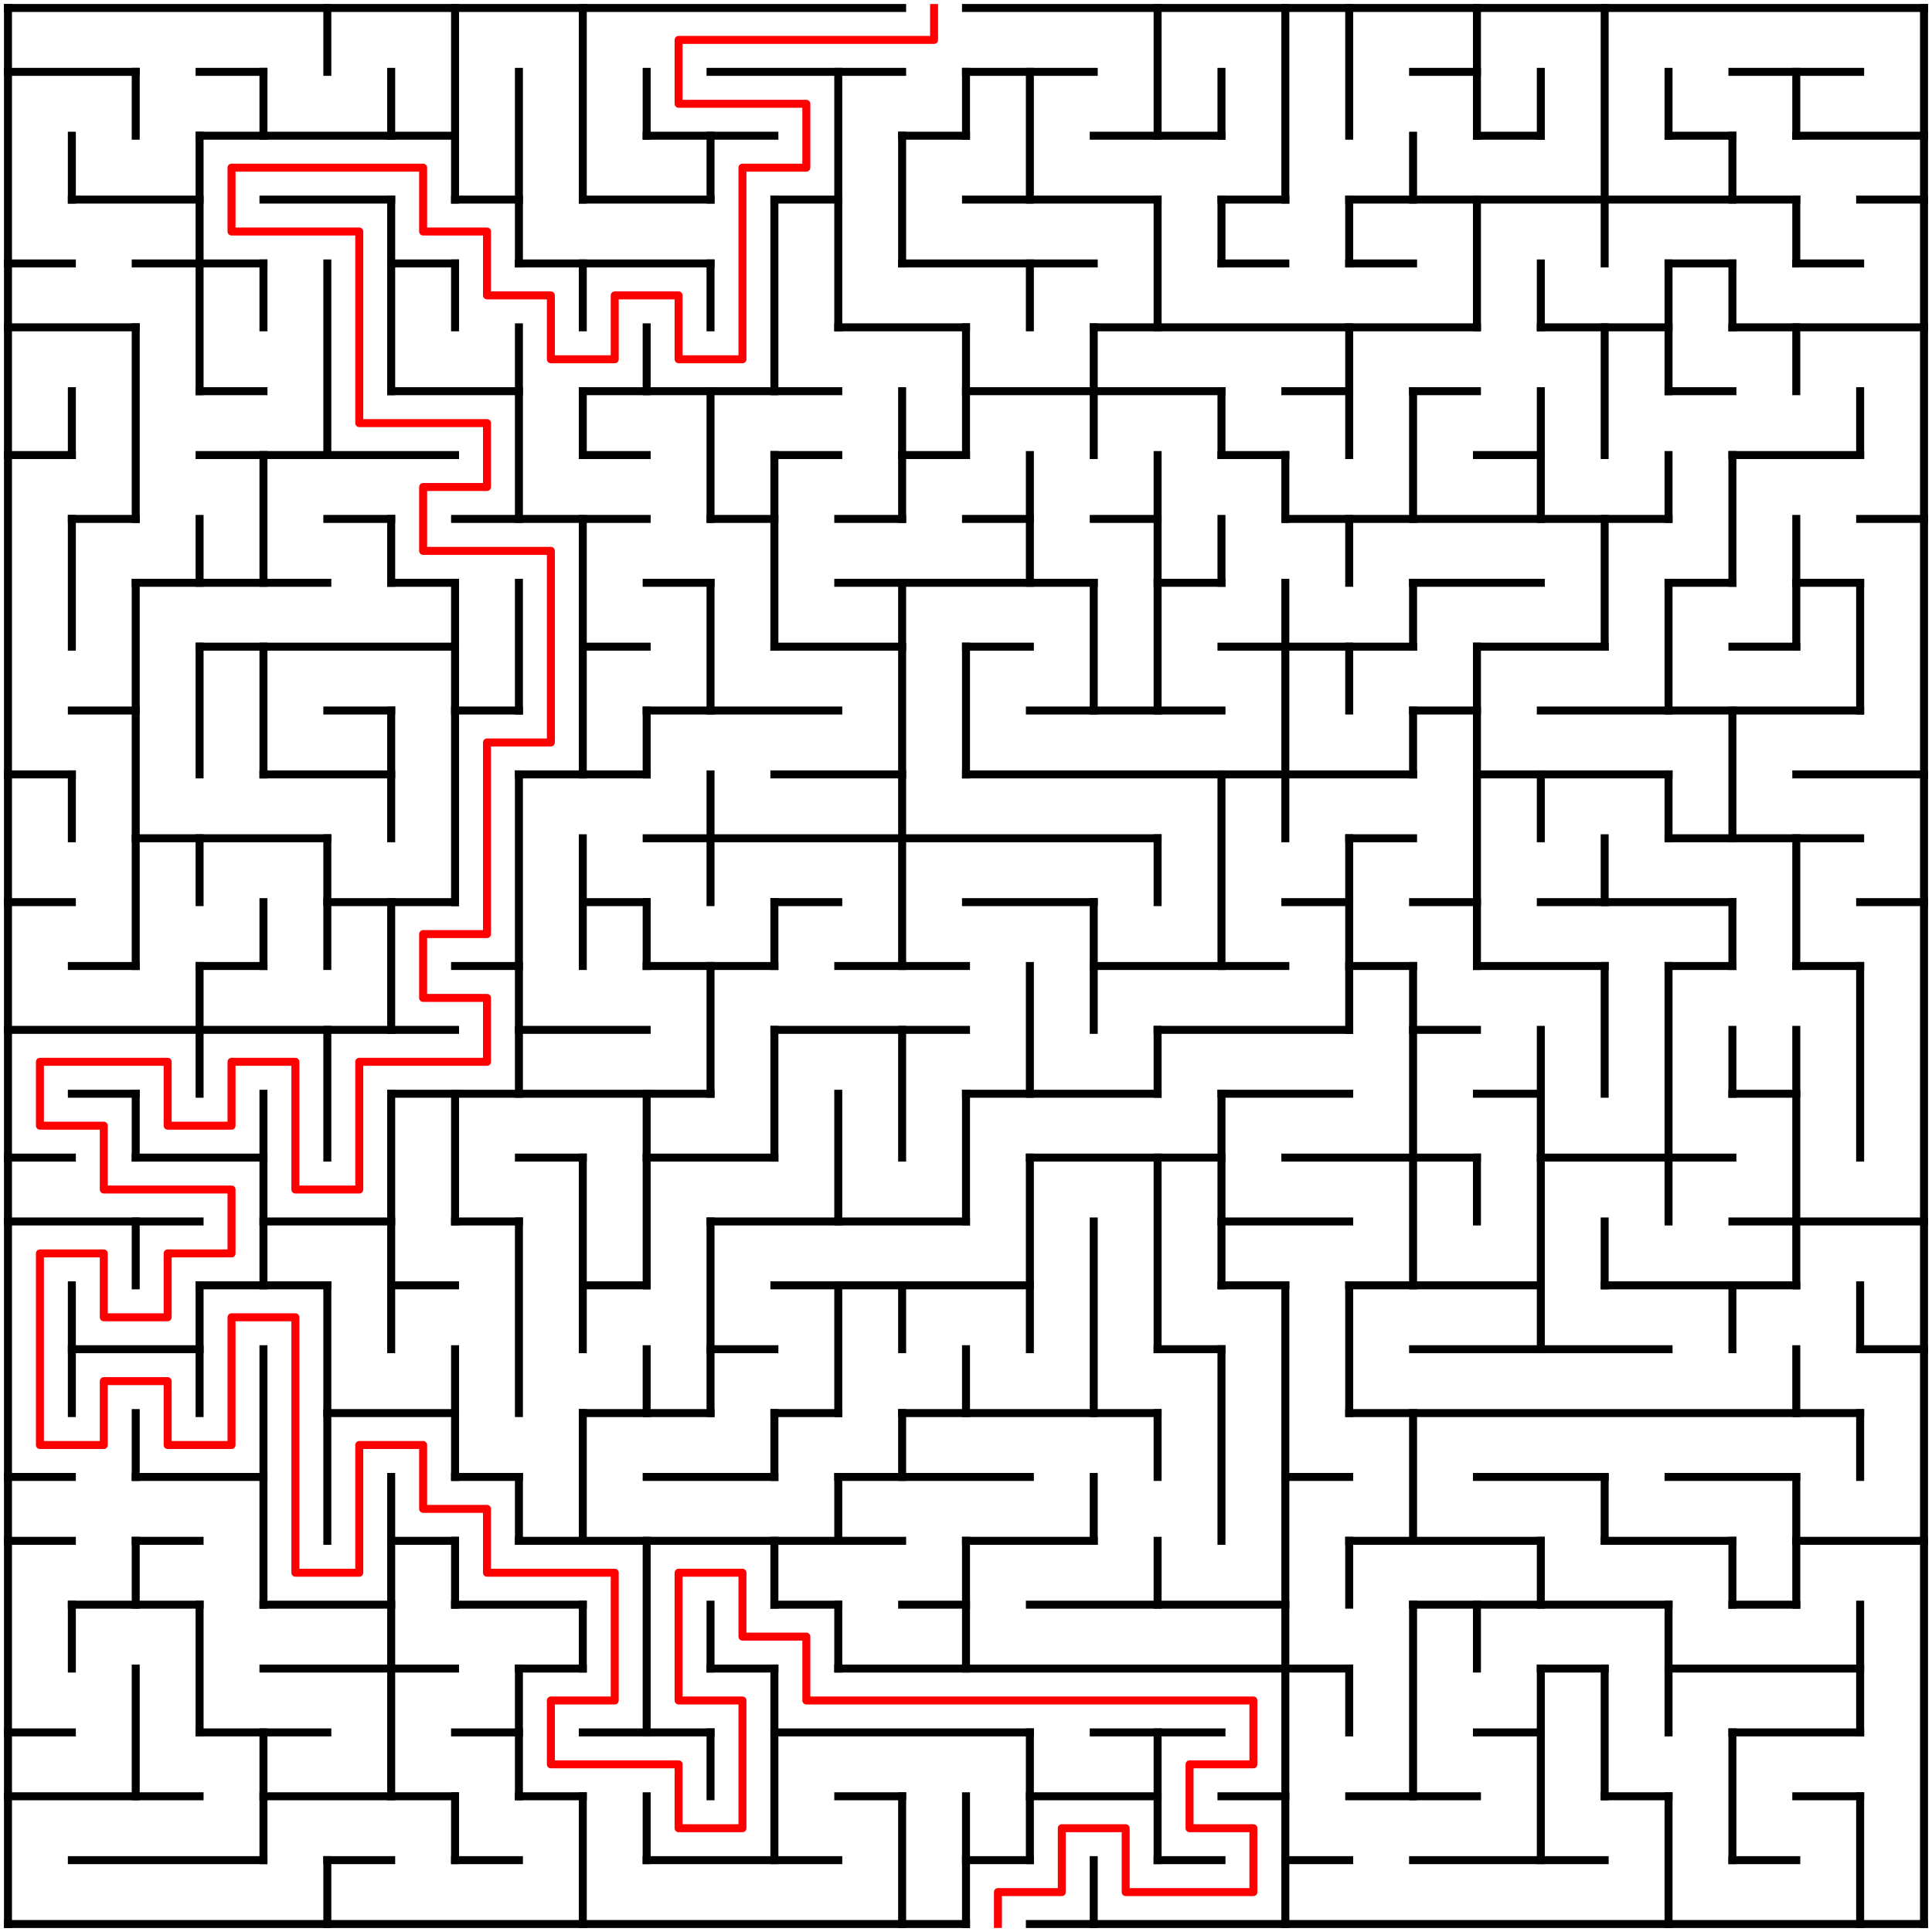 <?xml version="1.0" standalone="no"?>
<!DOCTYPE svg PUBLIC "-//W3C//DTD SVG 1.1//EN" "http://www.w3.org/Graphics/SVG/1.1/DTD/svg11.dtd">
<svg width="484" height="484" version="1.1" xmlns="http://www.w3.org/2000/svg">
  <title>30 by 30 orthogonal maze</title>
  <desc>30 by 30 orthogonal maze generated by The Maze Generator Website (https://www.mazegenerator.net/).</desc>
  <g fill="none" stroke="#000000" stroke-width="2" stroke-linecap="square">
    <line x1="2" y1="2" x2="226" y2="2" />
    <line x1="242" y1="2" x2="482" y2="2" />
    <line x1="2" y1="18" x2="34" y2="18" />
    <line x1="50" y1="18" x2="66" y2="18" />
    <line x1="178" y1="18" x2="226" y2="18" />
    <line x1="242" y1="18" x2="274" y2="18" />
    <line x1="354" y1="18" x2="370" y2="18" />
    <line x1="434" y1="18" x2="466" y2="18" />
    <line x1="50" y1="34" x2="114" y2="34" />
    <line x1="162" y1="34" x2="194" y2="34" />
    <line x1="226" y1="34" x2="242" y2="34" />
    <line x1="274" y1="34" x2="306" y2="34" />
    <line x1="370" y1="34" x2="386" y2="34" />
    <line x1="418" y1="34" x2="434" y2="34" />
    <line x1="450" y1="34" x2="482" y2="34" />
    <line x1="18" y1="50" x2="50" y2="50" />
    <line x1="66" y1="50" x2="98" y2="50" />
    <line x1="114" y1="50" x2="130" y2="50" />
    <line x1="146" y1="50" x2="178" y2="50" />
    <line x1="194" y1="50" x2="210" y2="50" />
    <line x1="242" y1="50" x2="290" y2="50" />
    <line x1="306" y1="50" x2="322" y2="50" />
    <line x1="338" y1="50" x2="450" y2="50" />
    <line x1="466" y1="50" x2="482" y2="50" />
    <line x1="2" y1="66" x2="18" y2="66" />
    <line x1="34" y1="66" x2="66" y2="66" />
    <line x1="98" y1="66" x2="114" y2="66" />
    <line x1="130" y1="66" x2="178" y2="66" />
    <line x1="226" y1="66" x2="274" y2="66" />
    <line x1="306" y1="66" x2="322" y2="66" />
    <line x1="338" y1="66" x2="354" y2="66" />
    <line x1="418" y1="66" x2="434" y2="66" />
    <line x1="450" y1="66" x2="466" y2="66" />
    <line x1="2" y1="82" x2="34" y2="82" />
    <line x1="210" y1="82" x2="242" y2="82" />
    <line x1="274" y1="82" x2="370" y2="82" />
    <line x1="386" y1="82" x2="418" y2="82" />
    <line x1="434" y1="82" x2="482" y2="82" />
    <line x1="50" y1="98" x2="66" y2="98" />
    <line x1="98" y1="98" x2="130" y2="98" />
    <line x1="146" y1="98" x2="210" y2="98" />
    <line x1="242" y1="98" x2="306" y2="98" />
    <line x1="322" y1="98" x2="338" y2="98" />
    <line x1="354" y1="98" x2="370" y2="98" />
    <line x1="418" y1="98" x2="434" y2="98" />
    <line x1="2" y1="114" x2="18" y2="114" />
    <line x1="50" y1="114" x2="114" y2="114" />
    <line x1="146" y1="114" x2="162" y2="114" />
    <line x1="194" y1="114" x2="210" y2="114" />
    <line x1="226" y1="114" x2="242" y2="114" />
    <line x1="306" y1="114" x2="322" y2="114" />
    <line x1="370" y1="114" x2="386" y2="114" />
    <line x1="434" y1="114" x2="466" y2="114" />
    <line x1="18" y1="130" x2="34" y2="130" />
    <line x1="82" y1="130" x2="98" y2="130" />
    <line x1="114" y1="130" x2="162" y2="130" />
    <line x1="178" y1="130" x2="194" y2="130" />
    <line x1="210" y1="130" x2="226" y2="130" />
    <line x1="242" y1="130" x2="258" y2="130" />
    <line x1="274" y1="130" x2="290" y2="130" />
    <line x1="322" y1="130" x2="418" y2="130" />
    <line x1="466" y1="130" x2="482" y2="130" />
    <line x1="34" y1="146" x2="82" y2="146" />
    <line x1="98" y1="146" x2="114" y2="146" />
    <line x1="162" y1="146" x2="178" y2="146" />
    <line x1="210" y1="146" x2="274" y2="146" />
    <line x1="290" y1="146" x2="306" y2="146" />
    <line x1="354" y1="146" x2="386" y2="146" />
    <line x1="418" y1="146" x2="434" y2="146" />
    <line x1="450" y1="146" x2="466" y2="146" />
    <line x1="50" y1="162" x2="114" y2="162" />
    <line x1="146" y1="162" x2="162" y2="162" />
    <line x1="194" y1="162" x2="226" y2="162" />
    <line x1="242" y1="162" x2="258" y2="162" />
    <line x1="306" y1="162" x2="354" y2="162" />
    <line x1="370" y1="162" x2="402" y2="162" />
    <line x1="434" y1="162" x2="450" y2="162" />
    <line x1="18" y1="178" x2="34" y2="178" />
    <line x1="82" y1="178" x2="98" y2="178" />
    <line x1="114" y1="178" x2="130" y2="178" />
    <line x1="162" y1="178" x2="210" y2="178" />
    <line x1="258" y1="178" x2="306" y2="178" />
    <line x1="354" y1="178" x2="370" y2="178" />
    <line x1="386" y1="178" x2="466" y2="178" />
    <line x1="2" y1="194" x2="18" y2="194" />
    <line x1="66" y1="194" x2="98" y2="194" />
    <line x1="130" y1="194" x2="162" y2="194" />
    <line x1="194" y1="194" x2="226" y2="194" />
    <line x1="242" y1="194" x2="354" y2="194" />
    <line x1="370" y1="194" x2="418" y2="194" />
    <line x1="450" y1="194" x2="482" y2="194" />
    <line x1="34" y1="210" x2="82" y2="210" />
    <line x1="162" y1="210" x2="290" y2="210" />
    <line x1="338" y1="210" x2="354" y2="210" />
    <line x1="418" y1="210" x2="466" y2="210" />
    <line x1="2" y1="226" x2="18" y2="226" />
    <line x1="82" y1="226" x2="114" y2="226" />
    <line x1="146" y1="226" x2="162" y2="226" />
    <line x1="194" y1="226" x2="210" y2="226" />
    <line x1="242" y1="226" x2="274" y2="226" />
    <line x1="322" y1="226" x2="338" y2="226" />
    <line x1="354" y1="226" x2="370" y2="226" />
    <line x1="386" y1="226" x2="434" y2="226" />
    <line x1="466" y1="226" x2="482" y2="226" />
    <line x1="18" y1="242" x2="34" y2="242" />
    <line x1="50" y1="242" x2="66" y2="242" />
    <line x1="114" y1="242" x2="130" y2="242" />
    <line x1="162" y1="242" x2="194" y2="242" />
    <line x1="210" y1="242" x2="242" y2="242" />
    <line x1="274" y1="242" x2="322" y2="242" />
    <line x1="338" y1="242" x2="354" y2="242" />
    <line x1="370" y1="242" x2="402" y2="242" />
    <line x1="418" y1="242" x2="434" y2="242" />
    <line x1="450" y1="242" x2="466" y2="242" />
    <line x1="2" y1="258" x2="114" y2="258" />
    <line x1="130" y1="258" x2="162" y2="258" />
    <line x1="194" y1="258" x2="242" y2="258" />
    <line x1="290" y1="258" x2="338" y2="258" />
    <line x1="354" y1="258" x2="370" y2="258" />
    <line x1="18" y1="274" x2="34" y2="274" />
    <line x1="98" y1="274" x2="178" y2="274" />
    <line x1="242" y1="274" x2="290" y2="274" />
    <line x1="306" y1="274" x2="338" y2="274" />
    <line x1="370" y1="274" x2="386" y2="274" />
    <line x1="434" y1="274" x2="450" y2="274" />
    <line x1="2" y1="290" x2="18" y2="290" />
    <line x1="34" y1="290" x2="66" y2="290" />
    <line x1="130" y1="290" x2="146" y2="290" />
    <line x1="162" y1="290" x2="194" y2="290" />
    <line x1="258" y1="290" x2="306" y2="290" />
    <line x1="322" y1="290" x2="370" y2="290" />
    <line x1="386" y1="290" x2="434" y2="290" />
    <line x1="2" y1="306" x2="50" y2="306" />
    <line x1="66" y1="306" x2="98" y2="306" />
    <line x1="114" y1="306" x2="130" y2="306" />
    <line x1="178" y1="306" x2="242" y2="306" />
    <line x1="306" y1="306" x2="338" y2="306" />
    <line x1="434" y1="306" x2="482" y2="306" />
    <line x1="50" y1="322" x2="82" y2="322" />
    <line x1="98" y1="322" x2="114" y2="322" />
    <line x1="146" y1="322" x2="162" y2="322" />
    <line x1="194" y1="322" x2="258" y2="322" />
    <line x1="306" y1="322" x2="322" y2="322" />
    <line x1="338" y1="322" x2="386" y2="322" />
    <line x1="402" y1="322" x2="450" y2="322" />
    <line x1="18" y1="338" x2="50" y2="338" />
    <line x1="178" y1="338" x2="194" y2="338" />
    <line x1="290" y1="338" x2="306" y2="338" />
    <line x1="354" y1="338" x2="418" y2="338" />
    <line x1="466" y1="338" x2="482" y2="338" />
    <line x1="82" y1="354" x2="114" y2="354" />
    <line x1="146" y1="354" x2="178" y2="354" />
    <line x1="194" y1="354" x2="210" y2="354" />
    <line x1="226" y1="354" x2="290" y2="354" />
    <line x1="338" y1="354" x2="466" y2="354" />
    <line x1="2" y1="370" x2="18" y2="370" />
    <line x1="34" y1="370" x2="66" y2="370" />
    <line x1="114" y1="370" x2="130" y2="370" />
    <line x1="162" y1="370" x2="194" y2="370" />
    <line x1="210" y1="370" x2="258" y2="370" />
    <line x1="322" y1="370" x2="338" y2="370" />
    <line x1="370" y1="370" x2="402" y2="370" />
    <line x1="418" y1="370" x2="450" y2="370" />
    <line x1="2" y1="386" x2="18" y2="386" />
    <line x1="34" y1="386" x2="50" y2="386" />
    <line x1="98" y1="386" x2="114" y2="386" />
    <line x1="130" y1="386" x2="226" y2="386" />
    <line x1="242" y1="386" x2="274" y2="386" />
    <line x1="338" y1="386" x2="386" y2="386" />
    <line x1="402" y1="386" x2="434" y2="386" />
    <line x1="450" y1="386" x2="482" y2="386" />
    <line x1="18" y1="402" x2="50" y2="402" />
    <line x1="66" y1="402" x2="98" y2="402" />
    <line x1="114" y1="402" x2="146" y2="402" />
    <line x1="194" y1="402" x2="210" y2="402" />
    <line x1="226" y1="402" x2="242" y2="402" />
    <line x1="258" y1="402" x2="322" y2="402" />
    <line x1="354" y1="402" x2="418" y2="402" />
    <line x1="434" y1="402" x2="450" y2="402" />
    <line x1="66" y1="418" x2="114" y2="418" />
    <line x1="130" y1="418" x2="146" y2="418" />
    <line x1="178" y1="418" x2="194" y2="418" />
    <line x1="210" y1="418" x2="338" y2="418" />
    <line x1="386" y1="418" x2="402" y2="418" />
    <line x1="418" y1="418" x2="466" y2="418" />
    <line x1="2" y1="434" x2="18" y2="434" />
    <line x1="50" y1="434" x2="82" y2="434" />
    <line x1="114" y1="434" x2="130" y2="434" />
    <line x1="146" y1="434" x2="178" y2="434" />
    <line x1="194" y1="434" x2="258" y2="434" />
    <line x1="274" y1="434" x2="306" y2="434" />
    <line x1="370" y1="434" x2="386" y2="434" />
    <line x1="434" y1="434" x2="466" y2="434" />
    <line x1="2" y1="450" x2="50" y2="450" />
    <line x1="66" y1="450" x2="114" y2="450" />
    <line x1="130" y1="450" x2="146" y2="450" />
    <line x1="210" y1="450" x2="226" y2="450" />
    <line x1="258" y1="450" x2="290" y2="450" />
    <line x1="306" y1="450" x2="322" y2="450" />
    <line x1="338" y1="450" x2="370" y2="450" />
    <line x1="402" y1="450" x2="418" y2="450" />
    <line x1="450" y1="450" x2="466" y2="450" />
    <line x1="18" y1="466" x2="66" y2="466" />
    <line x1="82" y1="466" x2="98" y2="466" />
    <line x1="114" y1="466" x2="130" y2="466" />
    <line x1="162" y1="466" x2="210" y2="466" />
    <line x1="242" y1="466" x2="258" y2="466" />
    <line x1="290" y1="466" x2="306" y2="466" />
    <line x1="322" y1="466" x2="338" y2="466" />
    <line x1="354" y1="466" x2="402" y2="466" />
    <line x1="434" y1="466" x2="450" y2="466" />
    <line x1="2" y1="482" x2="242" y2="482" />
    <line x1="258" y1="482" x2="482" y2="482" />
    <line x1="2" y1="2" x2="2" y2="482" />
    <line x1="18" y1="34" x2="18" y2="50" />
    <line x1="18" y1="98" x2="18" y2="114" />
    <line x1="18" y1="130" x2="18" y2="162" />
    <line x1="18" y1="194" x2="18" y2="210" />
    <line x1="18" y1="322" x2="18" y2="354" />
    <line x1="18" y1="402" x2="18" y2="418" />
    <line x1="34" y1="18" x2="34" y2="34" />
    <line x1="34" y1="82" x2="34" y2="130" />
    <line x1="34" y1="146" x2="34" y2="242" />
    <line x1="34" y1="274" x2="34" y2="290" />
    <line x1="34" y1="306" x2="34" y2="322" />
    <line x1="34" y1="354" x2="34" y2="370" />
    <line x1="34" y1="386" x2="34" y2="402" />
    <line x1="34" y1="418" x2="34" y2="450" />
    <line x1="50" y1="34" x2="50" y2="98" />
    <line x1="50" y1="130" x2="50" y2="146" />
    <line x1="50" y1="162" x2="50" y2="194" />
    <line x1="50" y1="210" x2="50" y2="226" />
    <line x1="50" y1="242" x2="50" y2="274" />
    <line x1="50" y1="322" x2="50" y2="354" />
    <line x1="50" y1="402" x2="50" y2="434" />
    <line x1="66" y1="18" x2="66" y2="34" />
    <line x1="66" y1="66" x2="66" y2="82" />
    <line x1="66" y1="114" x2="66" y2="146" />
    <line x1="66" y1="162" x2="66" y2="194" />
    <line x1="66" y1="226" x2="66" y2="242" />
    <line x1="66" y1="274" x2="66" y2="322" />
    <line x1="66" y1="338" x2="66" y2="402" />
    <line x1="66" y1="434" x2="66" y2="466" />
    <line x1="82" y1="2" x2="82" y2="18" />
    <line x1="82" y1="66" x2="82" y2="114" />
    <line x1="82" y1="210" x2="82" y2="242" />
    <line x1="82" y1="258" x2="82" y2="290" />
    <line x1="82" y1="322" x2="82" y2="386" />
    <line x1="82" y1="466" x2="82" y2="482" />
    <line x1="98" y1="18" x2="98" y2="34" />
    <line x1="98" y1="50" x2="98" y2="98" />
    <line x1="98" y1="130" x2="98" y2="146" />
    <line x1="98" y1="178" x2="98" y2="210" />
    <line x1="98" y1="226" x2="98" y2="258" />
    <line x1="98" y1="274" x2="98" y2="338" />
    <line x1="98" y1="370" x2="98" y2="450" />
    <line x1="114" y1="2" x2="114" y2="50" />
    <line x1="114" y1="66" x2="114" y2="82" />
    <line x1="114" y1="146" x2="114" y2="226" />
    <line x1="114" y1="274" x2="114" y2="306" />
    <line x1="114" y1="338" x2="114" y2="370" />
    <line x1="114" y1="386" x2="114" y2="402" />
    <line x1="114" y1="450" x2="114" y2="466" />
    <line x1="130" y1="18" x2="130" y2="66" />
    <line x1="130" y1="82" x2="130" y2="130" />
    <line x1="130" y1="146" x2="130" y2="178" />
    <line x1="130" y1="194" x2="130" y2="274" />
    <line x1="130" y1="306" x2="130" y2="354" />
    <line x1="130" y1="370" x2="130" y2="386" />
    <line x1="130" y1="418" x2="130" y2="450" />
    <line x1="146" y1="2" x2="146" y2="50" />
    <line x1="146" y1="66" x2="146" y2="82" />
    <line x1="146" y1="98" x2="146" y2="114" />
    <line x1="146" y1="130" x2="146" y2="194" />
    <line x1="146" y1="210" x2="146" y2="242" />
    <line x1="146" y1="290" x2="146" y2="338" />
    <line x1="146" y1="354" x2="146" y2="386" />
    <line x1="146" y1="402" x2="146" y2="418" />
    <line x1="146" y1="450" x2="146" y2="482" />
    <line x1="162" y1="18" x2="162" y2="34" />
    <line x1="162" y1="82" x2="162" y2="98" />
    <line x1="162" y1="178" x2="162" y2="194" />
    <line x1="162" y1="226" x2="162" y2="242" />
    <line x1="162" y1="274" x2="162" y2="322" />
    <line x1="162" y1="338" x2="162" y2="354" />
    <line x1="162" y1="386" x2="162" y2="434" />
    <line x1="162" y1="450" x2="162" y2="466" />
    <line x1="178" y1="34" x2="178" y2="50" />
    <line x1="178" y1="66" x2="178" y2="82" />
    <line x1="178" y1="98" x2="178" y2="130" />
    <line x1="178" y1="146" x2="178" y2="178" />
    <line x1="178" y1="194" x2="178" y2="226" />
    <line x1="178" y1="242" x2="178" y2="274" />
    <line x1="178" y1="306" x2="178" y2="354" />
    <line x1="178" y1="402" x2="178" y2="418" />
    <line x1="178" y1="434" x2="178" y2="450" />
    <line x1="194" y1="50" x2="194" y2="98" />
    <line x1="194" y1="114" x2="194" y2="162" />
    <line x1="194" y1="226" x2="194" y2="242" />
    <line x1="194" y1="258" x2="194" y2="290" />
    <line x1="194" y1="354" x2="194" y2="370" />
    <line x1="194" y1="386" x2="194" y2="402" />
    <line x1="194" y1="418" x2="194" y2="466" />
    <line x1="210" y1="18" x2="210" y2="82" />
    <line x1="210" y1="274" x2="210" y2="306" />
    <line x1="210" y1="322" x2="210" y2="354" />
    <line x1="210" y1="370" x2="210" y2="386" />
    <line x1="210" y1="402" x2="210" y2="418" />
    <line x1="226" y1="34" x2="226" y2="66" />
    <line x1="226" y1="98" x2="226" y2="130" />
    <line x1="226" y1="146" x2="226" y2="242" />
    <line x1="226" y1="258" x2="226" y2="290" />
    <line x1="226" y1="322" x2="226" y2="338" />
    <line x1="226" y1="354" x2="226" y2="370" />
    <line x1="226" y1="450" x2="226" y2="482" />
    <line x1="242" y1="18" x2="242" y2="34" />
    <line x1="242" y1="82" x2="242" y2="114" />
    <line x1="242" y1="162" x2="242" y2="194" />
    <line x1="242" y1="274" x2="242" y2="306" />
    <line x1="242" y1="338" x2="242" y2="354" />
    <line x1="242" y1="386" x2="242" y2="418" />
    <line x1="242" y1="450" x2="242" y2="482" />
    <line x1="258" y1="18" x2="258" y2="50" />
    <line x1="258" y1="66" x2="258" y2="82" />
    <line x1="258" y1="114" x2="258" y2="146" />
    <line x1="258" y1="242" x2="258" y2="274" />
    <line x1="258" y1="290" x2="258" y2="338" />
    <line x1="258" y1="434" x2="258" y2="466" />
    <line x1="274" y1="82" x2="274" y2="114" />
    <line x1="274" y1="146" x2="274" y2="178" />
    <line x1="274" y1="226" x2="274" y2="258" />
    <line x1="274" y1="306" x2="274" y2="354" />
    <line x1="274" y1="370" x2="274" y2="386" />
    <line x1="274" y1="466" x2="274" y2="482" />
    <line x1="290" y1="2" x2="290" y2="34" />
    <line x1="290" y1="50" x2="290" y2="82" />
    <line x1="290" y1="114" x2="290" y2="178" />
    <line x1="290" y1="210" x2="290" y2="226" />
    <line x1="290" y1="258" x2="290" y2="274" />
    <line x1="290" y1="290" x2="290" y2="338" />
    <line x1="290" y1="354" x2="290" y2="370" />
    <line x1="290" y1="386" x2="290" y2="402" />
    <line x1="290" y1="434" x2="290" y2="466" />
    <line x1="306" y1="18" x2="306" y2="34" />
    <line x1="306" y1="50" x2="306" y2="66" />
    <line x1="306" y1="98" x2="306" y2="114" />
    <line x1="306" y1="130" x2="306" y2="146" />
    <line x1="306" y1="194" x2="306" y2="242" />
    <line x1="306" y1="274" x2="306" y2="322" />
    <line x1="306" y1="338" x2="306" y2="386" />
    <line x1="322" y1="2" x2="322" y2="50" />
    <line x1="322" y1="114" x2="322" y2="130" />
    <line x1="322" y1="146" x2="322" y2="210" />
    <line x1="322" y1="322" x2="322" y2="482" />
    <line x1="338" y1="2" x2="338" y2="34" />
    <line x1="338" y1="50" x2="338" y2="66" />
    <line x1="338" y1="82" x2="338" y2="114" />
    <line x1="338" y1="130" x2="338" y2="146" />
    <line x1="338" y1="162" x2="338" y2="178" />
    <line x1="338" y1="210" x2="338" y2="258" />
    <line x1="338" y1="322" x2="338" y2="354" />
    <line x1="338" y1="386" x2="338" y2="402" />
    <line x1="338" y1="418" x2="338" y2="434" />
    <line x1="354" y1="34" x2="354" y2="50" />
    <line x1="354" y1="98" x2="354" y2="130" />
    <line x1="354" y1="146" x2="354" y2="162" />
    <line x1="354" y1="178" x2="354" y2="194" />
    <line x1="354" y1="242" x2="354" y2="322" />
    <line x1="354" y1="354" x2="354" y2="386" />
    <line x1="354" y1="402" x2="354" y2="450" />
    <line x1="370" y1="2" x2="370" y2="34" />
    <line x1="370" y1="50" x2="370" y2="82" />
    <line x1="370" y1="162" x2="370" y2="242" />
    <line x1="370" y1="290" x2="370" y2="306" />
    <line x1="370" y1="402" x2="370" y2="418" />
    <line x1="386" y1="18" x2="386" y2="34" />
    <line x1="386" y1="66" x2="386" y2="82" />
    <line x1="386" y1="98" x2="386" y2="130" />
    <line x1="386" y1="194" x2="386" y2="210" />
    <line x1="386" y1="258" x2="386" y2="338" />
    <line x1="386" y1="386" x2="386" y2="402" />
    <line x1="386" y1="418" x2="386" y2="466" />
    <line x1="402" y1="2" x2="402" y2="66" />
    <line x1="402" y1="82" x2="402" y2="114" />
    <line x1="402" y1="130" x2="402" y2="162" />
    <line x1="402" y1="210" x2="402" y2="226" />
    <line x1="402" y1="242" x2="402" y2="274" />
    <line x1="402" y1="306" x2="402" y2="322" />
    <line x1="402" y1="370" x2="402" y2="386" />
    <line x1="402" y1="418" x2="402" y2="450" />
    <line x1="418" y1="18" x2="418" y2="34" />
    <line x1="418" y1="66" x2="418" y2="98" />
    <line x1="418" y1="114" x2="418" y2="130" />
    <line x1="418" y1="146" x2="418" y2="178" />
    <line x1="418" y1="194" x2="418" y2="210" />
    <line x1="418" y1="242" x2="418" y2="306" />
    <line x1="418" y1="402" x2="418" y2="434" />
    <line x1="418" y1="450" x2="418" y2="482" />
    <line x1="434" y1="34" x2="434" y2="50" />
    <line x1="434" y1="66" x2="434" y2="82" />
    <line x1="434" y1="114" x2="434" y2="146" />
    <line x1="434" y1="178" x2="434" y2="210" />
    <line x1="434" y1="226" x2="434" y2="242" />
    <line x1="434" y1="258" x2="434" y2="274" />
    <line x1="434" y1="322" x2="434" y2="338" />
    <line x1="434" y1="386" x2="434" y2="402" />
    <line x1="434" y1="434" x2="434" y2="466" />
    <line x1="450" y1="18" x2="450" y2="34" />
    <line x1="450" y1="50" x2="450" y2="66" />
    <line x1="450" y1="82" x2="450" y2="98" />
    <line x1="450" y1="130" x2="450" y2="162" />
    <line x1="450" y1="210" x2="450" y2="242" />
    <line x1="450" y1="258" x2="450" y2="322" />
    <line x1="450" y1="338" x2="450" y2="354" />
    <line x1="450" y1="370" x2="450" y2="402" />
    <line x1="466" y1="98" x2="466" y2="114" />
    <line x1="466" y1="146" x2="466" y2="178" />
    <line x1="466" y1="242" x2="466" y2="290" />
    <line x1="466" y1="322" x2="466" y2="338" />
    <line x1="466" y1="354" x2="466" y2="370" />
    <line x1="466" y1="402" x2="466" y2="434" />
    <line x1="466" y1="450" x2="466" y2="482" />
    <line x1="482" y1="2" x2="482" y2="482" />
  </g>
  <polyline fill="none" stroke="#ff0000" stroke-width="2" stroke-linecap="square" stroke-linejoin="round" points="234,2 234,10 170,10 170,26 202,26 202,42 186,42 186,90 170,90 170,74 154,74 154,90 138,90 138,74 122,74 122,58 106,58 106,42 58,42 58,58 90,58 90,106 122,106 122,122 106,122 106,138 138,138 138,186 122,186 122,234 106,234 106,250 122,250 122,266 90,266 90,298 74,298 74,266 58,266 58,282 42,282 42,266 10,266 10,282 26,282 26,298 58,298 58,314 42,314 42,330 26,330 26,314 10,314 10,362 26,362 26,346 42,346 42,362 58,362 58,330 74,330 74,394 90,394 90,362 106,362 106,378 122,378 122,394 154,394 154,426 138,426 138,442 170,442 170,458 186,458 186,426 170,426 170,394 186,394 186,410 202,410 202,426 314,426 314,442 298,442 298,458 314,458 314,474 282,474 282,458 266,458 266,474 250,474 250,482" />
</svg>
